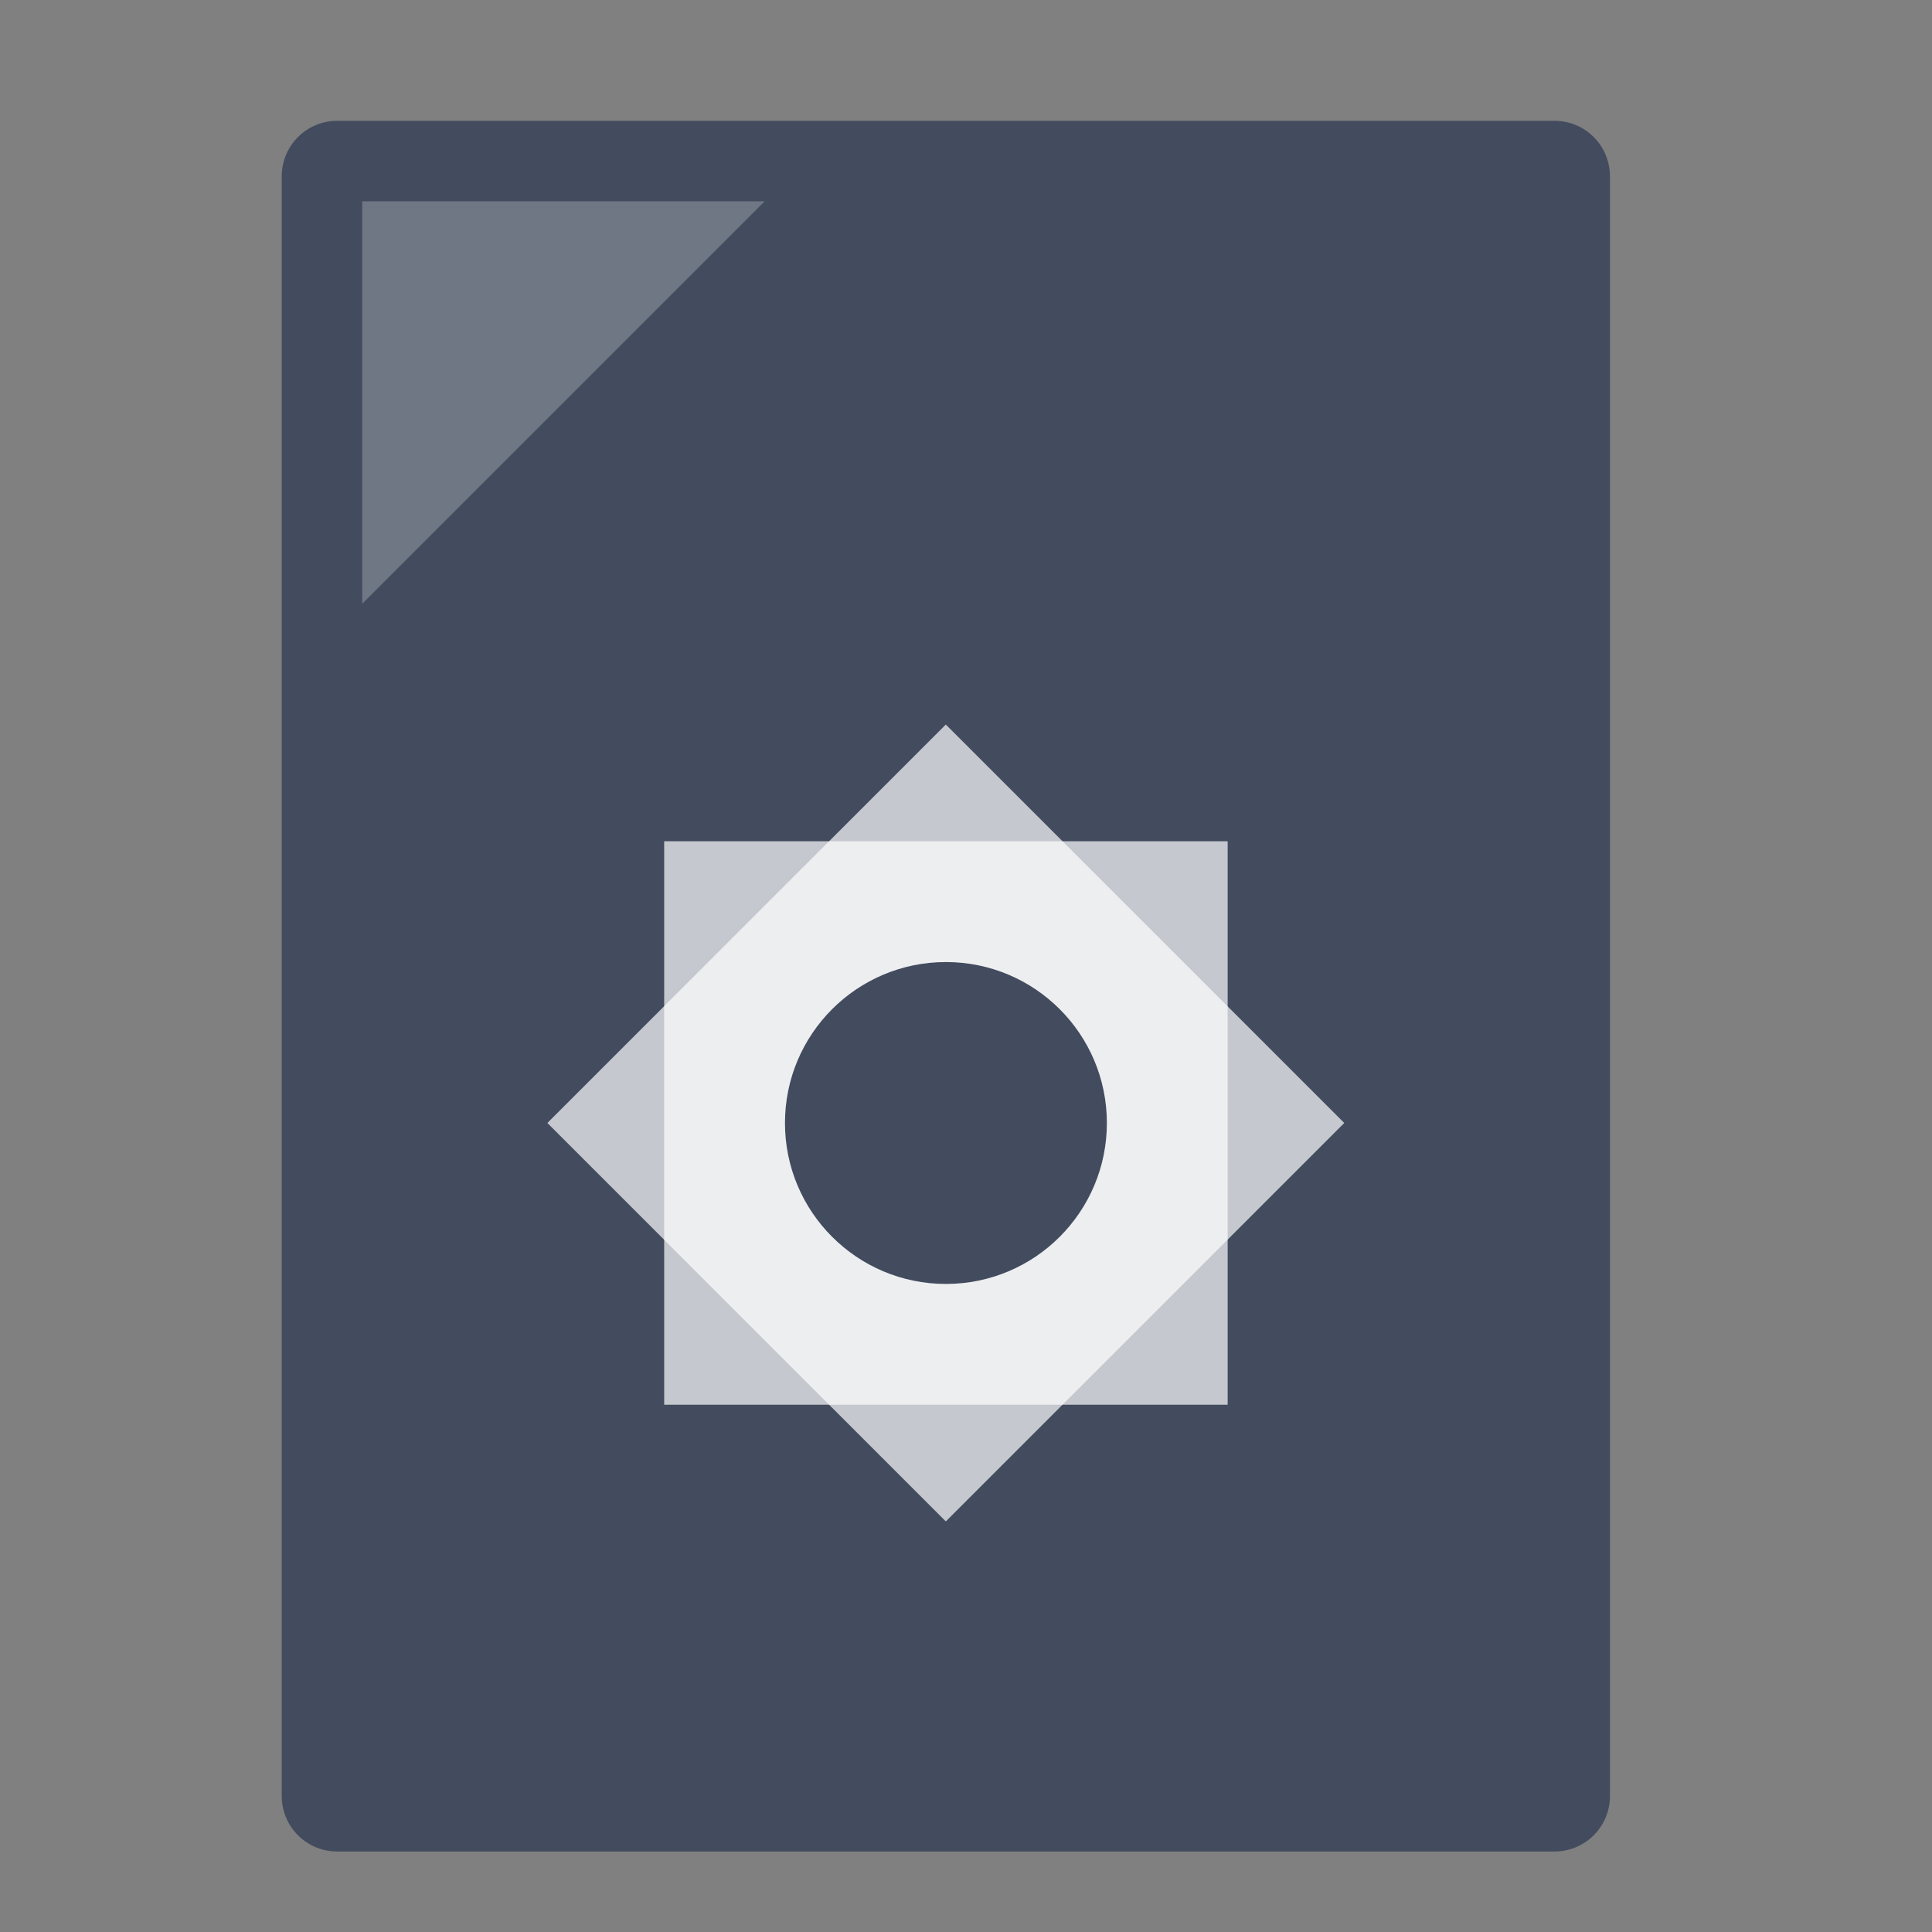 <?xml version="1.0" encoding="UTF-8" standalone="no"?>
<!-- Created with Inkscape (http://www.inkscape.org/) -->

<svg
   width="48"
   height="48"
   viewBox="0 0 12.7 12.7"
   version="1.1"
   id="svg8"
   inkscape:version="1.1.2 (0a00cf5339, 2022-02-04)"
   sodipodi:docname="application-x-executable.svg"
   xmlns:inkscape="http://www.inkscape.org/namespaces/inkscape"
   xmlns:sodipodi="http://sodipodi.sourceforge.net/DTD/sodipodi-0.dtd"
   xmlns="http://www.w3.org/2000/svg"
   xmlns:svg="http://www.w3.org/2000/svg"
   xmlns:rdf="http://www.w3.org/1999/02/22-rdf-syntax-ns#"
   xmlns:cc="http://creativecommons.org/ns#"
   xmlns:dc="http://purl.org/dc/elements/1.1/">
  <rect x="0" y="0" width="12.7" height="12.7" fill="#808080" stroke="none"/>
  <defs
     id="defs2" />
  <sodipodi:namedview
     id="base"
     pagecolor="#ffffff"
     bordercolor="#666666"
     borderopacity="1.0"
     inkscape:pageopacity="0.0"
     inkscape:pageshadow="2"
     inkscape:zoom="3.959798"
     inkscape:cx="11.490485"
     inkscape:cy="59.220192"
     inkscape:document-units="mm"
     inkscape:current-layer="layer1"
     showgrid="true"
     inkscape:window-width="1920"
     inkscape:window-height="1032"
     inkscape:window-x="0"
     inkscape:window-y="24"
     inkscape:window-maximized="1"
     units="px"
     inkscape:pagecheckerboard="0">
    <inkscape:grid
       type="xygrid"
       id="grid815" />
  </sodipodi:namedview>
  <g
     inkscape:label="Capa 1"
     inkscape:groupmode="layer"
     id="layer1"
     transform="translate(0,-284.3)">
    <path
       id="rect817"
       style="opacity:1;fill:#434c5e;stroke-width:0.292;stroke-linecap:round;stroke-opacity:0.88;fill-opacity:1"
       d="m 2.217,285.094 h 8.001 c 0.202,0 0.365,0.163 0.365,0.365 v 10.647 c 0,0.202 -0.163,0.365 -0.365,0.365 H 2.217 c -0.202,0 -0.365,-0.163 -0.365,-0.365 v -10.647 c 0,-0.202 0.163,-0.365 0.365,-0.365 z" />
    <path
       style="fill:#ffffff;fill-opacity:0.235;fill-rule:evenodd;stroke:none;stroke-width:0.073px;stroke-linecap:butt;stroke-linejoin:miter;stroke-opacity:1"
       d="M 2.381,285.623 H 5.027 L 2.381,288.269 Z"
       id="path819"
       inkscape:connector-curvature="0"
       sodipodi:nodetypes="cccc" />
    <g
       id="g2108"
       transform="translate(-0.397,-0.291)">
      <rect
         style="opacity:0.692;fill:#ffffff;fill-opacity:1;stroke-width:1.5;stroke-linecap:round;stroke-linejoin:round"
         id="rect113"
         width="3.704"
         height="3.704"
         x="209.281"
         y="199.927"
         transform="rotate(45)" />
      <rect
         style="opacity:0.692;fill:#ffffff;fill-opacity:1;stroke-width:1.5;stroke-linecap:round;stroke-linejoin:round"
         id="rect1244"
         width="3.704"
         height="3.704"
         x="290.121"
         y="-8.467"
         transform="rotate(90)" />
      <circle
         style="opacity:1;fill:#434c5e;fill-opacity:1;stroke-width:1.5;stroke-linecap:round;stroke-linejoin:round"
         id="path1268"
         cx="6.615"
         cy="291.973"
         r="1.058" />
    </g>
  </g>
</svg>
